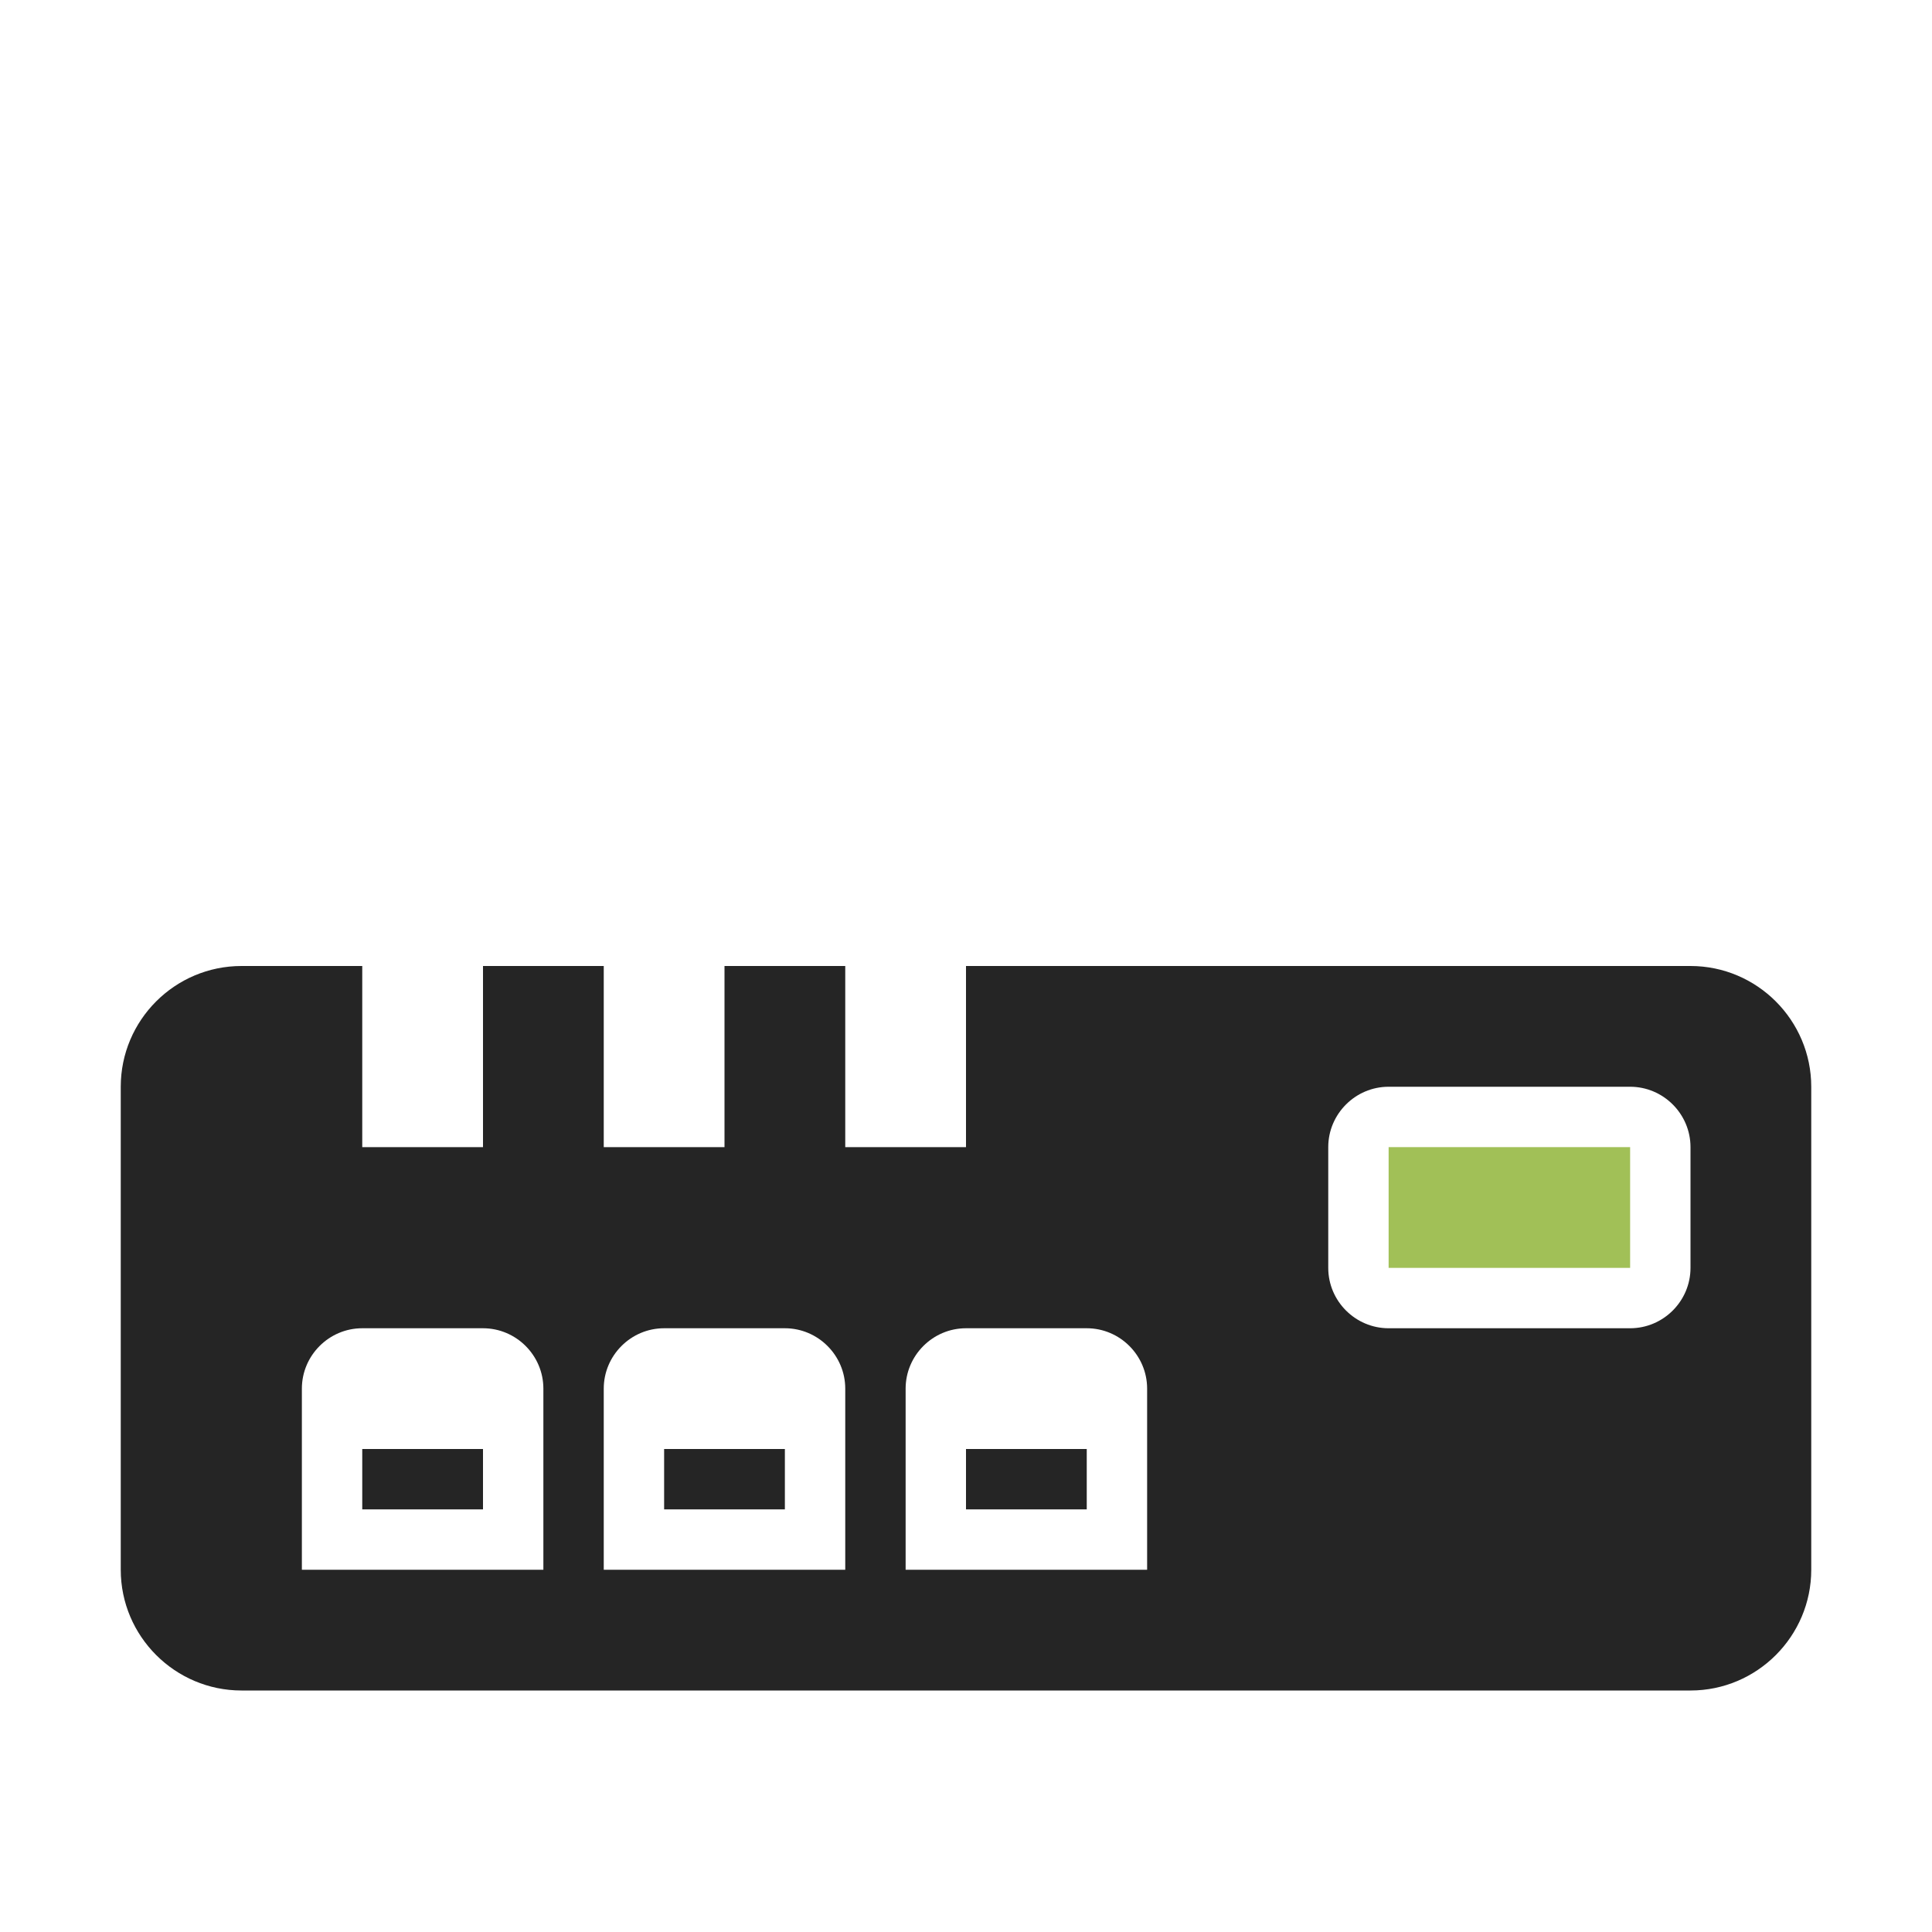 <?xml version="1.0" encoding="UTF-8"?>
<!DOCTYPE svg PUBLIC "-//W3C//DTD SVG 1.1//EN" "http://www.w3.org/Graphics/SVG/1.1/DTD/svg11.dtd">
<svg xmlns="http://www.w3.org/2000/svg" xml:space="preserve" width="1024px" height="1024px" shape-rendering="geometricPrecision" text-rendering="geometricPrecision" image-rendering="optimizeQuality" fill-rule="nonzero" clip-rule="evenodd" viewBox="0 0 10240 10240" xmlns:xlink="http://www.w3.org/1999/xlink">
	<title>router icon</title>
	<desc>router icon from the IconExperience.com O-Collection. Copyright by INCORS GmbH (www.incors.com).</desc>
	<path id="curve1" fill="#A1C057" d="M7360,6080 8640,6080 8640,6720 7360,6720z"/>
	<path id="curve0" fill="#252525" d="M1280 5120l640 0 0 960 640 0 0 -960 640 0 0 960 640 0 0 -960 640 0 0 960 640 0 0 -960 3840 0c353,0 640,288 640,640l0 2560c0,352 -287,640 -640,640l-7680 0c-352,0 -640,-287 -640,-640l0 -2560c0,-353 287,-640 640,-640zm640 1920c-176,0 -320,144 -320,320l0 960 1280 0 0 -960c0,-176 -144,-320 -320,-320l-640 0zm0 640l640 0 0 320 -640 0 0 -320zm1600 0l640 0 0 320 -640 0 0 -320zm0 -640c-176,0 -320,144 -320,320l0 960 1280 0 0 -960c0,-176 -144,-320 -320,-320l-640 0zm1600 640l640 0 0 320 -640 0 0 -320zm0 -640c-176,0 -320,144 -320,320l0 960 1280 0 0 -960c0,-176 -144,-320 -320,-320l-640 0zm2240 -1280c-176,0 -320,144 -320,320l0 640c0,176 144,320 320,320l1280 0c176,0 320,-144 320,-320l0 -640c0,-176 -144,-320 -320,-320l-1280 0z"/>
</svg>

